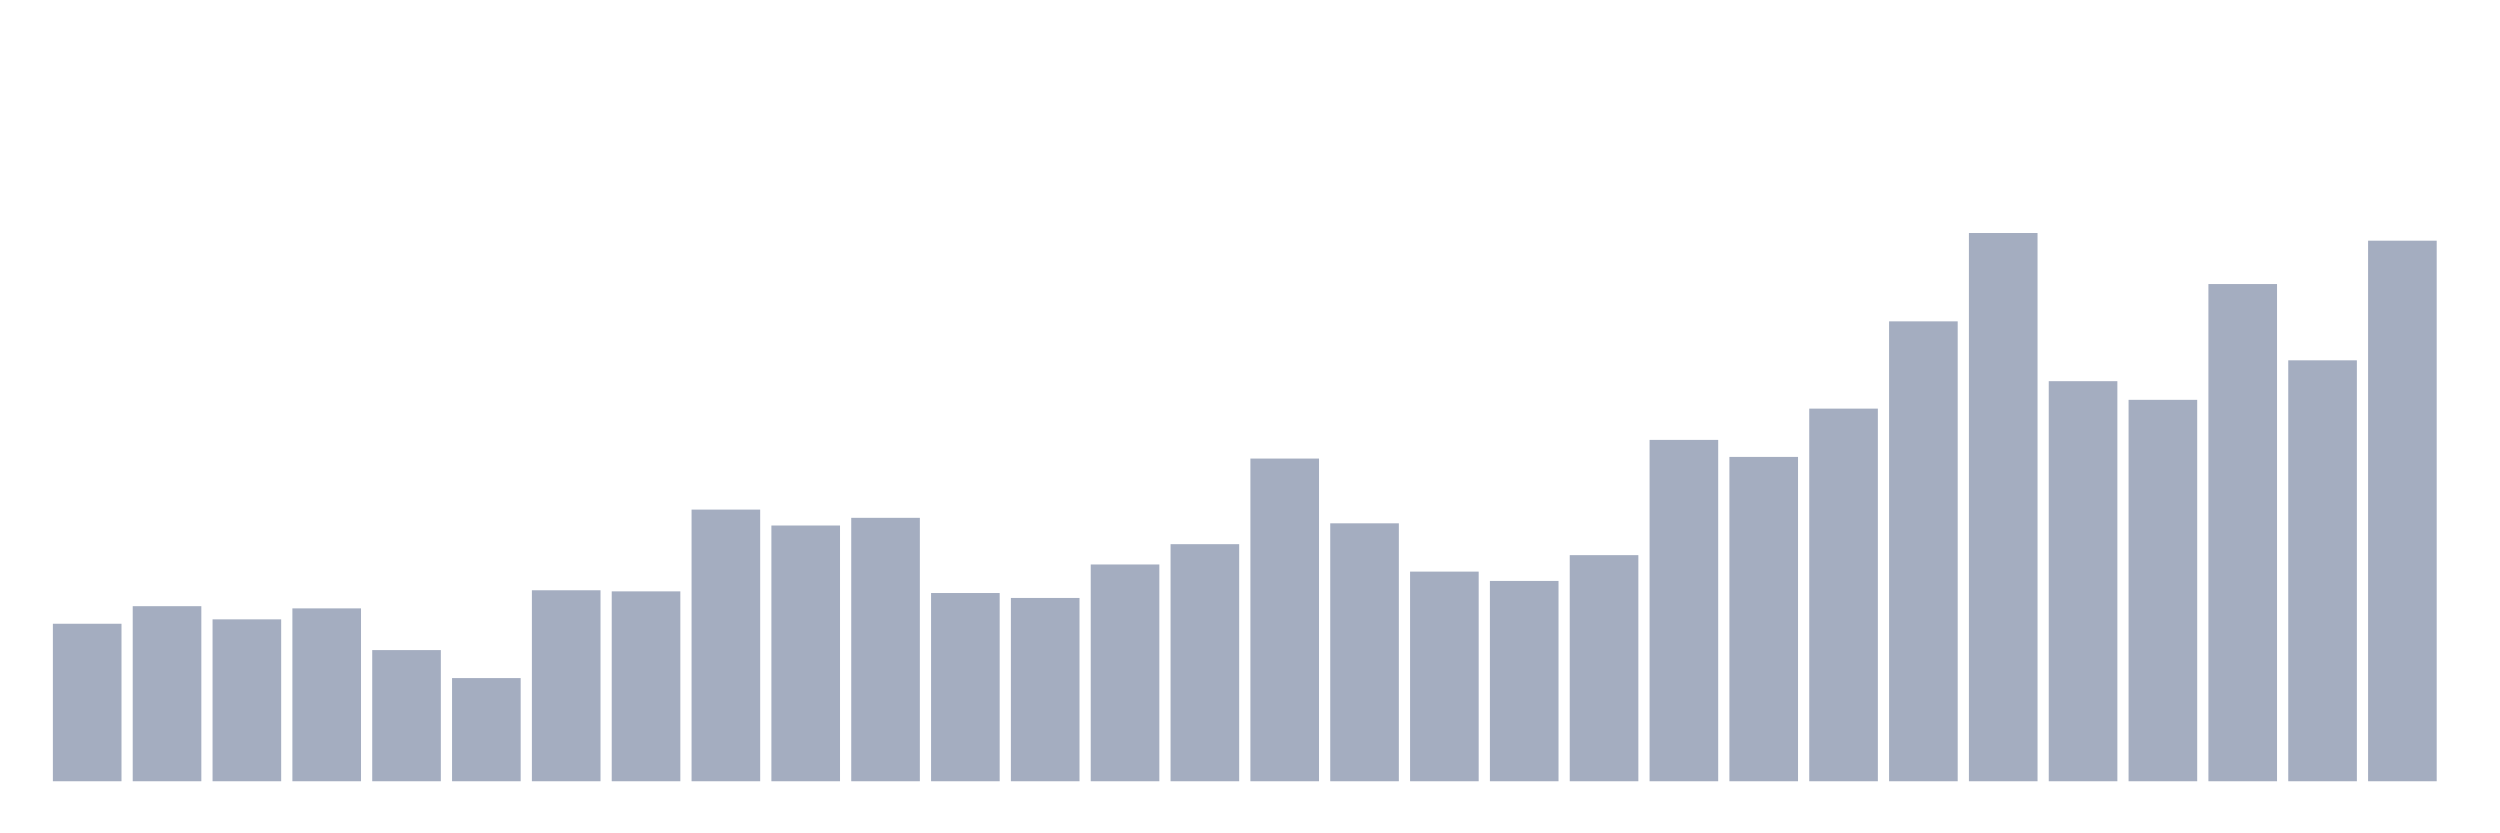 <svg xmlns="http://www.w3.org/2000/svg" viewBox="0 0 480 160"><g transform="translate(10,10)"><rect class="bar" x="0.153" width="13.175" y="109.759" height="30.241" fill="rgb(164,173,192)"></rect><rect class="bar" x="15.482" width="13.175" y="106.387" height="33.613" fill="rgb(164,173,192)"></rect><rect class="bar" x="30.81" width="13.175" y="108.916" height="31.084" fill="rgb(164,173,192)"></rect><rect class="bar" x="46.138" width="13.175" y="106.809" height="33.191" fill="rgb(164,173,192)"></rect><rect class="bar" x="61.466" width="13.175" y="114.817" height="25.183" fill="rgb(164,173,192)"></rect><rect class="bar" x="76.794" width="13.175" y="120.191" height="19.809" fill="rgb(164,173,192)"></rect><rect class="bar" x="92.123" width="13.175" y="103.332" height="36.668" fill="rgb(164,173,192)"></rect><rect class="bar" x="107.451" width="13.175" y="103.542" height="36.458" fill="rgb(164,173,192)"></rect><rect class="bar" x="122.779" width="13.175" y="87.843" height="52.157" fill="rgb(164,173,192)"></rect><rect class="bar" x="138.107" width="13.175" y="90.898" height="49.102" fill="rgb(164,173,192)"></rect><rect class="bar" x="153.436" width="13.175" y="89.423" height="50.577" fill="rgb(164,173,192)"></rect><rect class="bar" x="168.764" width="13.175" y="103.859" height="36.141" fill="rgb(164,173,192)"></rect><rect class="bar" x="184.092" width="13.175" y="104.807" height="35.193" fill="rgb(164,173,192)"></rect><rect class="bar" x="199.42" width="13.175" y="98.379" height="41.621" fill="rgb(164,173,192)"></rect><rect class="bar" x="214.748" width="13.175" y="94.481" height="45.519" fill="rgb(164,173,192)"></rect><rect class="bar" x="230.077" width="13.175" y="78.043" height="61.957" fill="rgb(164,173,192)"></rect><rect class="bar" x="245.405" width="13.175" y="90.477" height="49.523" fill="rgb(164,173,192)"></rect><rect class="bar" x="260.733" width="13.175" y="99.749" height="40.251" fill="rgb(164,173,192)"></rect><rect class="bar" x="276.061" width="13.175" y="101.54" height="38.46" fill="rgb(164,173,192)"></rect><rect class="bar" x="291.39" width="13.175" y="96.588" height="43.412" fill="rgb(164,173,192)"></rect><rect class="bar" x="306.718" width="13.175" y="74.461" height="65.539" fill="rgb(164,173,192)"></rect><rect class="bar" x="322.046" width="13.175" y="77.727" height="62.273" fill="rgb(164,173,192)"></rect><rect class="bar" x="337.374" width="13.175" y="68.455" height="71.545" fill="rgb(164,173,192)"></rect><rect class="bar" x="352.702" width="13.175" y="51.701" height="88.299" fill="rgb(164,173,192)"></rect><rect class="bar" x="368.031" width="13.175" y="34.737" height="105.263" fill="rgb(164,173,192)"></rect><rect class="bar" x="383.359" width="13.175" y="63.186" height="76.814" fill="rgb(164,173,192)"></rect><rect class="bar" x="398.687" width="13.175" y="66.769" height="73.231" fill="rgb(164,173,192)"></rect><rect class="bar" x="414.015" width="13.175" y="44.536" height="95.464" fill="rgb(164,173,192)"></rect><rect class="bar" x="429.344" width="13.175" y="59.182" height="80.818" fill="rgb(164,173,192)"></rect><rect class="bar" x="444.672" width="13.175" y="36.212" height="103.788" fill="rgb(164,173,192)"></rect></g></svg>